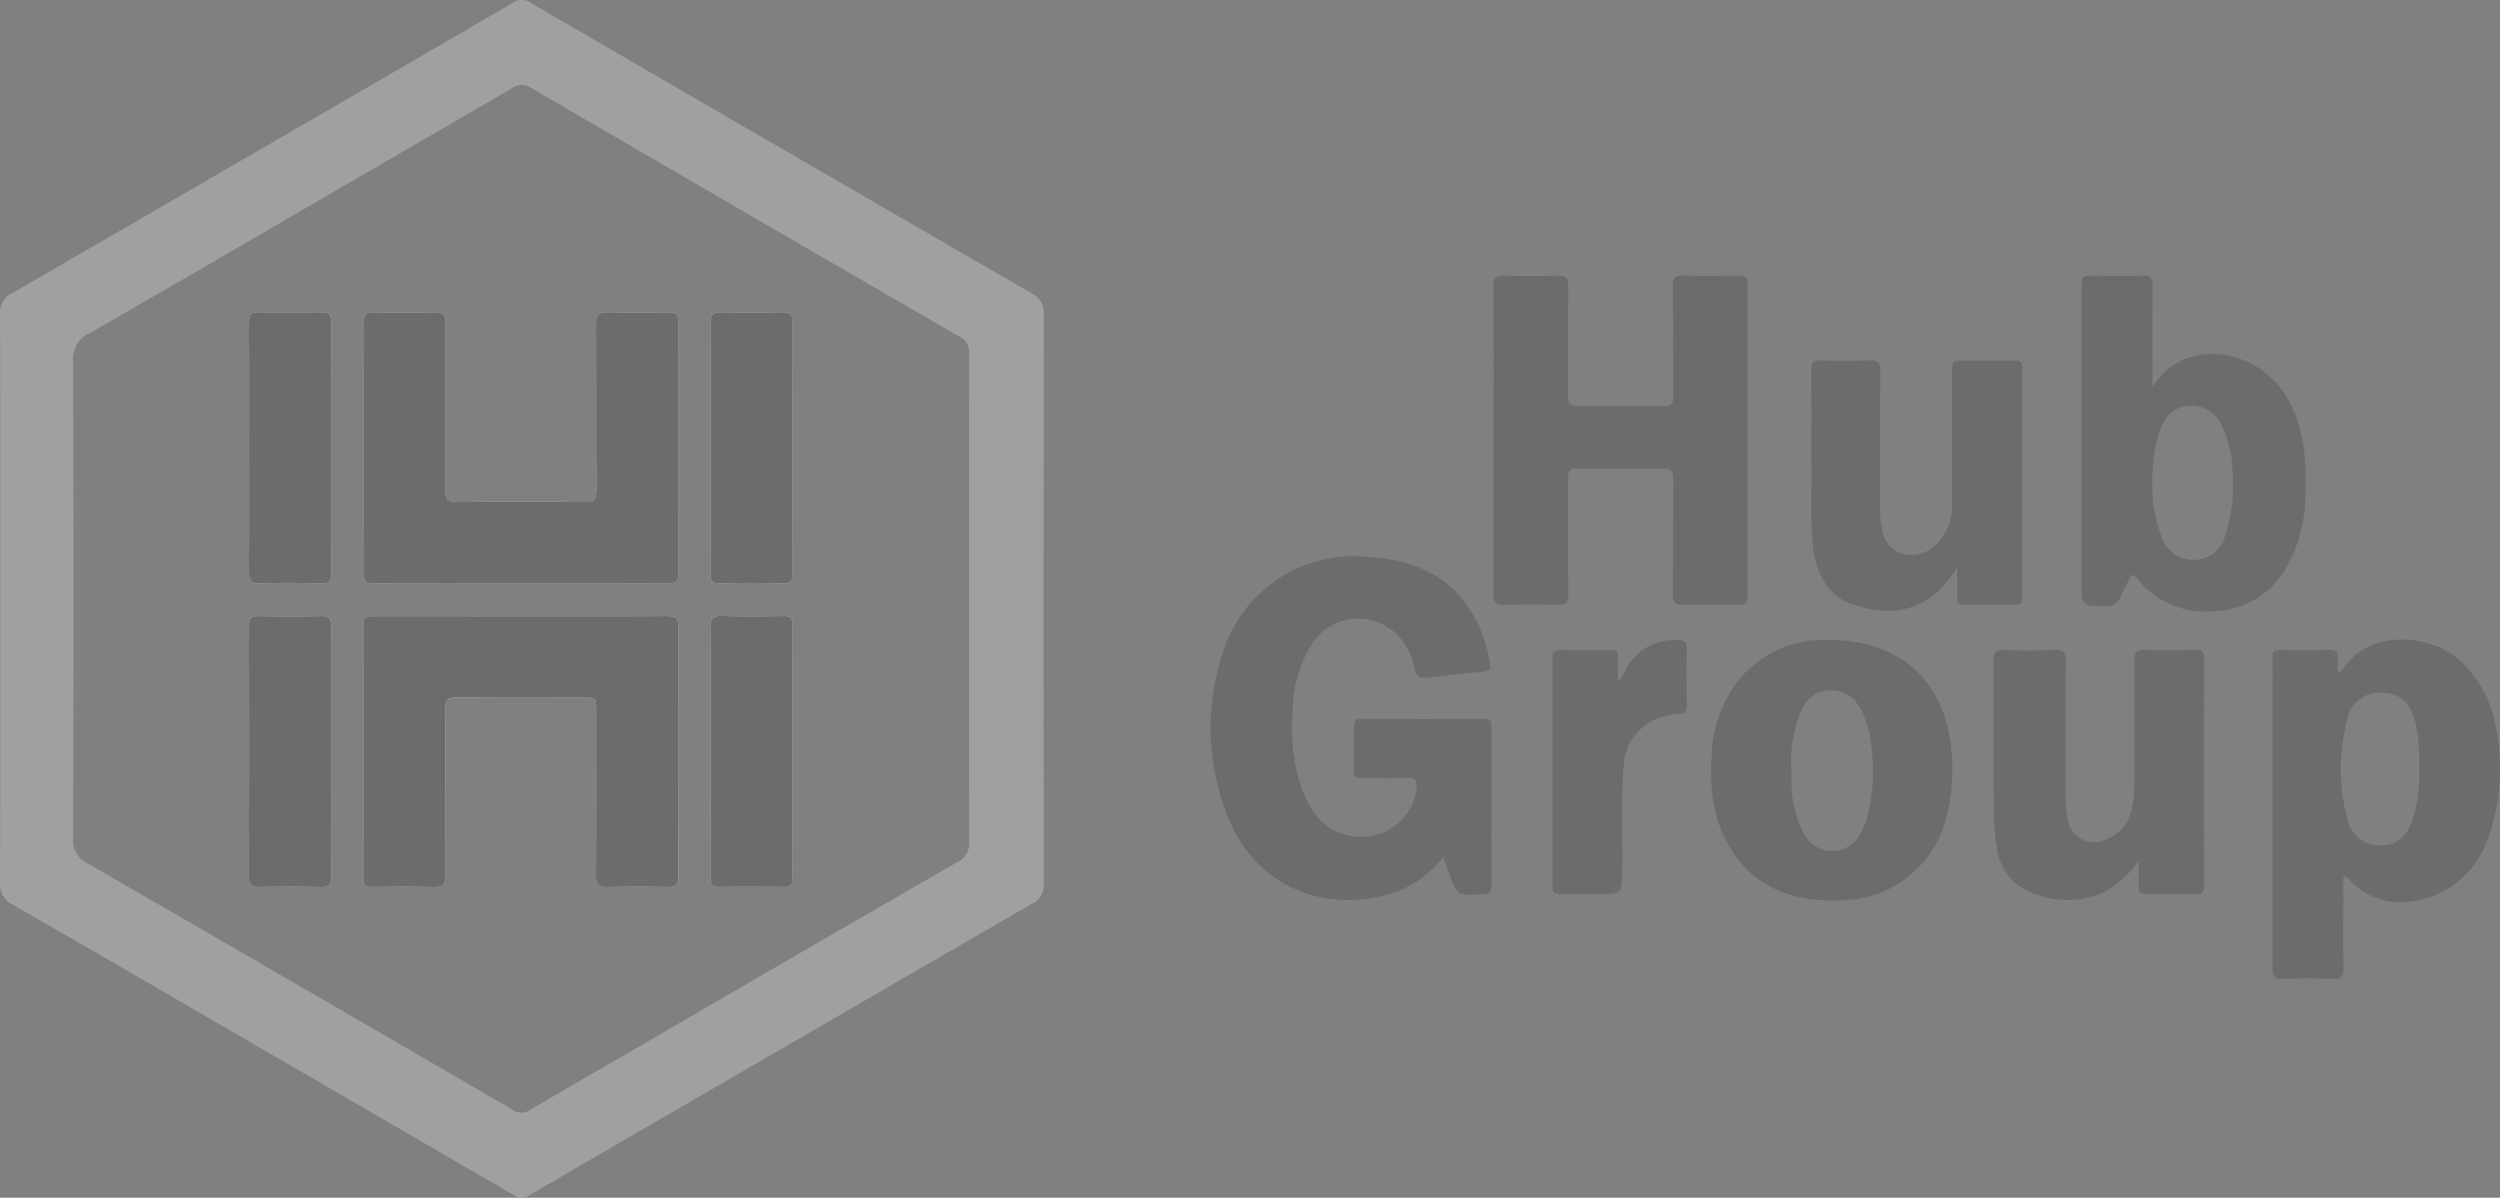 <svg xmlns="http://www.w3.org/2000/svg" width="208.317" height="99.806" viewBox="0 0 208.317 99.806">
  <rect x="0" y="0" width="208.317" height="99.806" fill="#808080" stroke="none"/>
  <g id="Group_41" data-name="Group 41" transform="translate(-1065.034 -6422.498)" opacity="0.5">
    <path id="Path_99" data-name="Path 99" d="M1085.777,6470.162c.028-3.47.013-6.941.013-10.413,0-3.443.015-6.887-.013-10.331-.007-.671.186-.909.875-.893,1.723.041,3.449.033,5.171,0,.6-.011.811.185.81.8q-.026,10.495,0,20.99c0,.608-.183.8-.8.79-1.723-.038-3.449-.054-5.17,0C1085.894,6471.138,1085.77,6470.84,1085.777,6470.162Z" fill="silver"/>
    <path id="Path_100" data-name="Path 100" d="M1092.638,6495.47c.006.7-.165.963-.912.94-1.7-.054-3.4-.04-5.095-.007-.619.012-.857-.143-.856-.816q.034-10.469.005-20.935c0-.587.142-.83.777-.817,1.752.038,3.507.043,5.258,0,.686-.016.821.26.818.869-.02,3.475-.01,6.95-.01,10.424C1092.623,6488.575,1092.606,6492.024,1092.638,6495.47Z" fill="silver"/>
    <path id="Path_101" data-name="Path 101" d="M1095.3,6470.185q.039-10.34,0-20.681c0-.74.186-1.007.956-.984,1.668.053,3.341.045,5.01,0,.684-.016.893.213.888.889-.023,4.623.008,9.248-.03,13.87-.006.837.237,1.064,1.065,1.054q5.259-.066,10.517,0c.775.008,1.028-.186,1.021-.992-.037-4.6,0-9.193-.034-13.788-.005-.763.164-1.066.989-1.036,1.7.06,3.4.034,5.094.009.559-.008.771.175.769.751q-.02,10.545.005,21.092c0,.685-.32.729-.855.728-4.08-.014-8.162-.007-12.243-.007s-8.16-.018-12.241.016C1095.482,6471.115,1095.3,6470.9,1095.3,6470.185Z" fill="silver"/>
    <path id="Path_102" data-name="Path 102" d="M1121.559,6474.745q-.04,10.384,0,20.768c0,.665-.166.915-.868.894-1.67-.046-3.344-.046-5.013,0-.729.021-.984-.167-.978-.946.038-4.6.018-9.194.018-13.791,0-1.048,0-1.05-1.082-1.05-3.478,0-6.958.026-10.436-.02-.823-.011-1.075.2-1.067,1.042.04,4.6.005,9.194.033,13.791,0,.727-.172,1-.954.977-1.724-.058-3.452-.033-5.178-.01-.523.008-.72-.148-.719-.694q.019-10.59,0-21.18c0-.653.329-.685.819-.683q6.165.012,12.327.005c4.054,0,8.11.015,12.164-.015C1121.323,6473.828,1121.56,6474.009,1121.559,6474.745Z" fill="silver"/>
    <path id="Path_103" data-name="Path 103" d="M1131.075,6474.539q-.016,10.587,0,21.178c0,.555-.225.69-.737.683-1.779-.021-3.56-.035-5.341,0-.648.015-.766-.244-.763-.821.021-3.5.012-7,.012-10.507,0-3.419.018-6.839-.015-10.26-.009-.722.151-1.014.941-.987,1.722.057,3.45.033,5.176.01C1130.871,6473.833,1131.077,6474,1131.075,6474.539Z" fill="silver"/>
    <path id="Path_104" data-name="Path 104" d="M1131.078,6449.321q-.024,10.494,0,20.99c0,.592-.162.809-.789.794-1.751-.041-3.5-.046-5.252,0-.694.019-.806-.258-.8-.86.021-3.5.012-7,.012-10.494,0-3.443.014-6.887-.014-10.331-.006-.661.165-.916.866-.9,1.722.043,3.447.035,5.169,0C1130.869,6448.517,1131.08,6448.711,1131.078,6449.321Z" fill="silver"/>
    <path id="Path_105" data-name="Path 105" d="M1152.012,6448.68a1.786,1.786,0,0,0-1.034-1.751q-20.868-12.068-41.708-24.182a1.294,1.294,0,0,0-1.5-.02q-9.969,5.817-19.959,11.591-10.869,6.306-21.746,12.6a1.741,1.741,0,0,0-1.027,1.734c.033,7.907.02,15.816.02,23.723,0,7.881.02,15.761-.027,23.642a1.925,1.925,0,0,0,1.149,1.915c5.37,3.073,10.717,6.186,16.07,9.291q12.823,7.438,25.641,14.886a1.058,1.058,0,0,0,1.21.009q7.588-4.431,15.2-8.826,13.355-7.752,26.718-15.489a1.686,1.686,0,0,0,.987-1.676Q1151.979,6472.4,1152.012,6448.68Zm-7.227,45.67q-13.344,7.685-26.647,15.441c-2.983,1.731-5.974,3.447-8.947,5.2a1.236,1.236,0,0,1-1.426-.015q-17.713-10.3-35.455-20.553a2.055,2.055,0,0,1-1.181-2.066q.054-19.863,0-39.728a2.343,2.343,0,0,1,1.371-2.372c7.226-4.128,14.408-8.334,21.606-12.511q6.819-3.959,13.635-7.919a1.324,1.324,0,0,1,1.512-.026q17.847,10.4,35.722,20.745a1.434,1.434,0,0,1,.818,1.43c-.02,6.813-.011,13.626-.011,20.438,0,6.731-.014,13.462.016,20.193A1.745,1.745,0,0,1,1144.785,6494.35Z" fill="silver"/>
    <path id="Path_106" data-name="Path 106" d="M1185.3,6493.917a8.924,8.924,0,0,1-4.541,3.1c-5.076,1.453-11.368-.287-13.693-7.227a19.8,19.8,0,0,1-.071-13.116,11.439,11.439,0,0,1,12-7.777c2.815.192,5.4.9,7.424,2.987a10.669,10.669,0,0,1,2.743,5.845c.064.371.114.689-.444.738q-2.368.208-4.73.5c-.619.075-.965-.078-1.07-.746a5.462,5.462,0,0,0-.742-1.9,4.594,4.594,0,0,0-7.623-.46,10.532,10.532,0,0,0-1.806,5.951,15.548,15.548,0,0,0,.818,6.543c.788,2.107,2.106,3.613,4.527,3.858a4.58,4.58,0,0,0,4.989-4.064c.048-.565-.062-.85-.732-.824-1.285.051-2.574,0-3.861.021-.456.007-.639-.15-.633-.613.018-1.231.015-2.462,0-3.693-.005-.435.125-.645.606-.643q5.134.021,10.27,0c.417,0,.582.149.582.575q-.013,6.688,0,13.377c0,.446-.154.618-.614.651-2.26.159-2.259.17-2.982-1.938C1185.6,6494.718,1185.467,6494.369,1185.3,6493.917Z" fill="#585858"/>
    <path id="Path_107" data-name="Path 107" d="M1189.493,6459.209c0-4.268.02-8.535-.019-12.8-.007-.78.247-.967.976-.942,1.477.05,2.958.047,4.435,0,.669-.021.836.222.83.849-.025,3.037.012,6.073-.027,9.109-.009.732.214.928.93.914,2.355-.043,4.71-.036,7.065,0,.625.009.785-.2.78-.8-.027-3.091,0-6.183-.025-9.273-.005-.6.16-.813.783-.8,1.56.039,3.122.033,4.683,0,.568-.011.763.172.762.747q-.02,12.966,0,25.933c0,.561-.162.77-.746.756-1.533-.034-3.068-.042-4.6,0-.668.02-.893-.157-.885-.857.036-3.2-.008-6.4.033-9.6.01-.736-.209-.921-.923-.908-2.354.043-4.71.036-7.064,0-.623-.008-.792.2-.788.8.024,3.227-.006,6.456.025,9.683.006.677-.187.9-.877.881-1.477-.048-2.959-.065-4.435,0-.807.038-.931-.282-.927-.985C1189.506,6467.689,1189.493,6463.449,1189.493,6459.209Z" fill="#585858"/>
    <path id="Path_108" data-name="Path 108" d="M1273.032,6483.234a9.848,9.848,0,0,0-2.939-5.633c-2.285-2.169-7.519-2.894-9.868.691-.068.1-.135.25-.394.163a8.645,8.645,0,0,1,.007-1.017c.072-.629-.194-.8-.8-.778-1.339.039-2.682.026-4.023,0-.462-.007-.631.158-.62.617.023.929.005,1.859.005,2.788q0,11.526-.013,23.049c0,.693.146.978.9.946,1.393-.057,2.79-.046,4.185,0,.66.019.849-.223.839-.858-.031-2-.011-3.991-.011-5.987v-1.675c.35-.036.429.175.548.305a5.718,5.718,0,0,0,4.327,1.829,7.724,7.724,0,0,0,7.022-4.941A16.9,16.9,0,0,0,1273.032,6483.234Zm-6.924,7.47c-.53,1.548-1.352,2.236-2.67,2.233a2.731,2.731,0,0,1-2.822-2.277,15.869,15.869,0,0,1,.007-8.181,2.7,2.7,0,0,1,2.917-2.247c1.436.026,2.277.758,2.736,2.357a13.935,13.935,0,0,1,.326,3.9A12.156,12.156,0,0,1,1266.108,6490.7Z" fill="#585858"/>
    <path id="Path_109" data-name="Path 109" d="M1255.428,6455.361c-2.517-3.925-8.443-4.781-11.036-.625v-.79c0-2.545-.017-5.09.013-7.634.007-.623-.145-.873-.819-.847-1.341.051-2.684.013-4.026.015-1.073,0-1.075,0-1.075,1.063V6471c0,2.02,0,2,2.049,2a1.037,1.037,0,0,0,1.143-.691c.211-.531.522-1.021.762-1.543.2-.428.355-.454.668-.074a7.222,7.222,0,0,0,6.264,2.744,7.115,7.115,0,0,0,6.224-3.741,11.915,11.915,0,0,0,1.522-5.722C1257.242,6460.982,1257.133,6458.018,1255.428,6455.361Zm-4.962,11.7a2.641,2.641,0,0,1-2.453,2.078,2.759,2.759,0,0,1-2.856-1.9,11.747,11.747,0,0,1-.777-4.527,13.971,13.971,0,0,1,.537-4.087c.528-1.659,1.474-2.383,2.942-2.315a2.708,2.708,0,0,1,2.29,1.629,8.689,8.689,0,0,1,.906,3.79A13.242,13.242,0,0,1,1250.466,6467.061Z" fill="#585858"/>
    <path id="Path_110" data-name="Path 110" d="M1227.648,6485.177c-.441-5.794-4.183-9.333-10.125-9.345a9.1,9.1,0,0,0-7.807,3.582,10.858,10.858,0,0,0-2.054,6.124c-.181,3.012.2,5.916,2.08,8.406,2.209,2.927,5.327,3.72,8.809,3.568a9.057,9.057,0,0,0,8.595-6.658A15.471,15.471,0,0,0,1227.648,6485.177Zm-7.011,5.381a5.34,5.34,0,0,1-.6,1.428,2.62,2.62,0,0,1-4.677-.025,8.647,8.647,0,0,1-1.039-3.922c-.037-.489-.006-.984-.006-1.476a10.124,10.124,0,0,1,.831-4.874,2.67,2.67,0,0,1,3.239-1.572,2.794,2.794,0,0,1,1.685,1.464,7.905,7.905,0,0,1,.9,3.124A15.829,15.829,0,0,1,1220.637,6490.558Z" fill="#585858"/>
    <path id="Path_111" data-name="Path 111" d="M1243.25,6494.2a8.347,8.347,0,0,1-3.041,2.716,7.578,7.578,0,0,1-6.787-.5,4.576,4.576,0,0,1-2.006-3.428,18.2,18.2,0,0,1-.258-3.512c-.018-3.941.013-7.882-.024-11.822-.008-.791.213-1.039,1.012-1,1.394.066,2.794.052,4.19,0,.663-.023.829.207.825.84-.024,3.831-.006,7.662-.013,11.493a8.088,8.088,0,0,0,.179,1.708,2.192,2.192,0,0,0,3.068,1.79,3.4,3.4,0,0,0,2.334-2.9,10.025,10.025,0,0,0,.161-1.959c.015-3.366.025-6.732-.007-10.1-.007-.687.2-.893.879-.87,1.423.049,2.849.032,4.273.006.506-.009.66.175.659.665q-.016,9.483,0,18.965c0,.535-.175.724-.709.714q-2.012-.037-4.026,0c-.521.009-.752-.154-.72-.7C1243.278,6495.684,1243.25,6495.061,1243.25,6494.2Z" fill="#585858"/>
    <path id="Path_112" data-name="Path 112" d="M1228.121,6469.792a12.788,12.788,0,0,1-1.606,2.01c-2.108,1.844-4.533,1.919-7.018,1.093-2.249-.748-3.08-2.617-3.389-4.809a39.4,39.4,0,0,1-.13-5.245c-.026-3.147.011-6.294-.022-9.441-.007-.687.206-.9.885-.874,1.313.048,2.631.052,3.944,0,.71-.028.94.168.933.909-.036,3.886-.01,7.772-.017,11.657a6.125,6.125,0,0,0,.179,1.543,2.334,2.334,0,0,0,1.544,1.96,2.879,2.879,0,0,0,2.834-.62,4.611,4.611,0,0,0,1.444-3.689c-.013-3.531,0-7.061,0-10.591,0-1.153,0-1.154,1.157-1.154,1.343,0,2.685.017,4.027-.007.495-.009.668.155.667.658q-.02,9.524,0,19.046c0,.492-.145.676-.654.666-1.369-.028-2.74-.033-4.108,0-.569.014-.7-.221-.675-.728C1228.144,6471.454,1228.121,6470.729,1228.121,6469.792Z" fill="#585858"/>
    <path id="Path_113" data-name="Path 113" d="M1199.995,6479.244c.19-.354.375-.71.57-1.062a4.476,4.476,0,0,1,4.386-2.321c.445.01.64.174.637.634-.012,1.614-.015,3.228.01,4.842.007.469-.186.622-.619.647a6.488,6.488,0,0,0-1.134.167,4.459,4.459,0,0,0-3.513,4.224c-.245,2.84-.076,5.686-.111,8.529-.026,2.1-.005,2.1-2.116,2.1-1.013,0-2.026-.018-3.039.006-.491.011-.675-.164-.674-.664q.016-9.519,0-19.038c0-.521.212-.646.687-.639q2.054.033,4.107,0c.487-.008.7.133.67.648-.036.626-.009,1.256-.009,1.884Z" fill="#585858"/>
    <path id="Path_114" data-name="Path 114" d="M1085.777,6470.162c.028-3.47.013-6.941.013-10.413,0-3.443.015-6.887-.013-10.331-.007-.671.186-.909.875-.893,1.723.041,3.449.033,5.171,0,.6-.011.811.185.81.8q-.026,10.495,0,20.99c0,.608-.183.8-.8.79-1.723-.038-3.449-.054-5.17,0C1085.894,6471.138,1085.77,6470.84,1085.777,6470.162Z" fill="#fefefe"/>
    <path id="Path_115" data-name="Path 115" d="M1092.638,6495.47c.006.7-.165.963-.912.94-1.7-.054-3.4-.04-5.095-.007-.619.012-.857-.143-.856-.816q.034-10.469.005-20.935c0-.587.142-.83.777-.817,1.752.038,3.507.043,5.258,0,.686-.016.821.26.818.869-.02,3.475-.01,6.95-.01,10.424C1092.623,6488.575,1092.606,6492.024,1092.638,6495.47Z" fill="#fefefe"/>
    <path id="Path_116" data-name="Path 116" d="M1095.3,6470.185q.039-10.34,0-20.681c0-.74.186-1.007.956-.984,1.668.053,3.341.045,5.01,0,.684-.016.893.213.888.889-.023,4.623.008,9.248-.03,13.87-.006.837.237,1.064,1.065,1.054q5.259-.066,10.517,0c.775.008,1.028-.186,1.021-.992-.037-4.6,0-9.193-.034-13.788-.005-.763.164-1.066.989-1.036,1.7.06,3.4.034,5.094.009.559-.008.771.175.769.751q-.02,10.545.005,21.092c0,.685-.32.729-.855.728-4.08-.014-8.162-.007-12.243-.007s-8.16-.018-12.241.016C1095.482,6471.115,1095.3,6470.9,1095.3,6470.185Z" fill="#fefefe"/>
    <path id="Path_117" data-name="Path 117" d="M1121.559,6474.745q-.04,10.384,0,20.768c0,.665-.166.915-.868.894-1.67-.046-3.344-.046-5.013,0-.729.021-.984-.167-.978-.946.038-4.6.018-9.194.018-13.791,0-1.048,0-1.05-1.082-1.05-3.478,0-6.958.026-10.436-.02-.823-.011-1.075.2-1.067,1.042.04,4.6.005,9.194.033,13.791,0,.727-.172,1-.954.977-1.724-.058-3.452-.033-5.178-.01-.523.008-.72-.148-.719-.694q.019-10.59,0-21.18c0-.653.329-.685.819-.683q6.165.012,12.327.005c4.054,0,8.11.015,12.164-.015C1121.323,6473.828,1121.56,6474.009,1121.559,6474.745Z" fill="#fefefe"/>
    <path id="Path_118" data-name="Path 118" d="M1131.075,6474.539q-.016,10.587,0,21.178c0,.555-.225.69-.737.683-1.779-.021-3.56-.035-5.341,0-.648.015-.766-.244-.763-.821.021-3.5.012-7,.012-10.507,0-3.419.018-6.839-.015-10.26-.009-.722.151-1.014.941-.987,1.722.057,3.45.033,5.176.01C1130.871,6473.833,1131.077,6474,1131.075,6474.539Z" fill="#fefefe"/>
    <path id="Path_119" data-name="Path 119" d="M1131.078,6470.311c0,.592-.162.809-.789.794-1.751-.041-3.5-.046-5.252,0-.694.019-.806-.258-.8-.86.021-3.5.012-7,.012-10.494,0-3.443.014-6.887-.014-10.331-.006-.661.165-.916.866-.9,1.722.043,3.447.035,5.169,0,.6-.01.813.184.811.794Q1131.054,6459.815,1131.078,6470.311Z" fill="#fefefe"/>
    <path id="Path_120" data-name="Path 120" d="M1121.555,6470.371c0,.685-.32.729-.855.728-4.08-.014-8.162-.007-12.243-.007s-8.16-.018-12.241.016c-.734.007-.915-.208-.913-.923q.039-10.34,0-20.681c0-.74.186-1.007.956-.984,1.668.053,3.341.045,5.01,0,.684-.016.893.213.888.889-.023,4.623.008,9.248-.03,13.87-.006.837.237,1.064,1.065,1.054q5.259-.066,10.517,0c.775.008,1.028-.186,1.021-.992-.037-4.6,0-9.193-.034-13.788-.005-.763.164-1.066.989-1.036,1.7.06,3.4.034,5.094.009.559-.008.771.175.769.751Q1121.53,6459.824,1121.555,6470.371Z" fill="#585858"/>
    <path id="Path_121" data-name="Path 121" d="M1121.555,6495.513c0,.665-.166.915-.868.894-1.67-.046-3.344-.046-5.013,0-.729.021-.984-.167-.978-.946.038-4.6.018-9.194.018-13.791,0-1.048,0-1.05-1.082-1.05-3.478,0-6.958.026-10.436-.02-.823-.011-1.075.2-1.067,1.042.04,4.6.005,9.194.033,13.791,0,.727-.172,1-.954.977-1.724-.058-3.452-.033-5.178-.01-.523.008-.72-.148-.719-.694q.019-10.59,0-21.18c0-.653.329-.685.819-.683q6.165.012,12.327.005c4.054,0,8.11.015,12.164-.015.7,0,.942.176.941.912Q1121.518,6485.129,1121.555,6495.513Z" fill="#585858"/>
    <path id="Path_122" data-name="Path 122" d="M1092.633,6470.315c0,.608-.183.8-.8.79-1.723-.038-3.449-.054-5.17,0-.771.028-.9-.27-.888-.948.028-3.47.013-6.941.013-10.413,0-3.443.015-6.887-.013-10.331-.007-.671.186-.909.875-.893,1.723.041,3.449.033,5.171,0,.6-.011.811.185.81.8Q1092.607,6459.82,1092.633,6470.315Z" fill="#585858"/>
    <path id="Path_123" data-name="Path 123" d="M1131.078,6470.311c0,.592-.162.809-.789.794-1.751-.041-3.5-.046-5.252,0-.694.019-.806-.258-.8-.86.021-3.5.012-7,.012-10.494,0-3.443.014-6.887-.014-10.331-.006-.661.165-.916.866-.9,1.722.043,3.447.035,5.169,0,.6-.01.813.184.811.794Q1131.054,6459.815,1131.078,6470.311Z" fill="#585858"/>
    <path id="Path_124" data-name="Path 124" d="M1092.638,6495.47c.006.7-.165.963-.912.94-1.7-.054-3.4-.04-5.095-.007-.619.012-.857-.143-.856-.816q.034-10.469.005-20.935c0-.587.142-.83.777-.817,1.752.038,3.507.043,5.258,0,.686-.016.821.26.818.869-.02,3.475-.01,6.95-.01,10.424C1092.623,6488.575,1092.606,6492.024,1092.638,6495.47Z" fill="#585858"/>
    <path id="Path_125" data-name="Path 125" d="M1131.075,6495.717c0,.555-.225.69-.737.683-1.779-.021-3.56-.035-5.341,0-.648.015-.766-.244-.763-.821.021-3.5.012-7,.012-10.507,0-3.419.018-6.839-.015-10.26-.009-.722.151-1.014.941-.987,1.722.057,3.45.033,5.176.01.523-.007.729.158.727.7Q1131.058,6485.126,1131.075,6495.717Z" fill="#585858"/>
  </g>
</svg>
